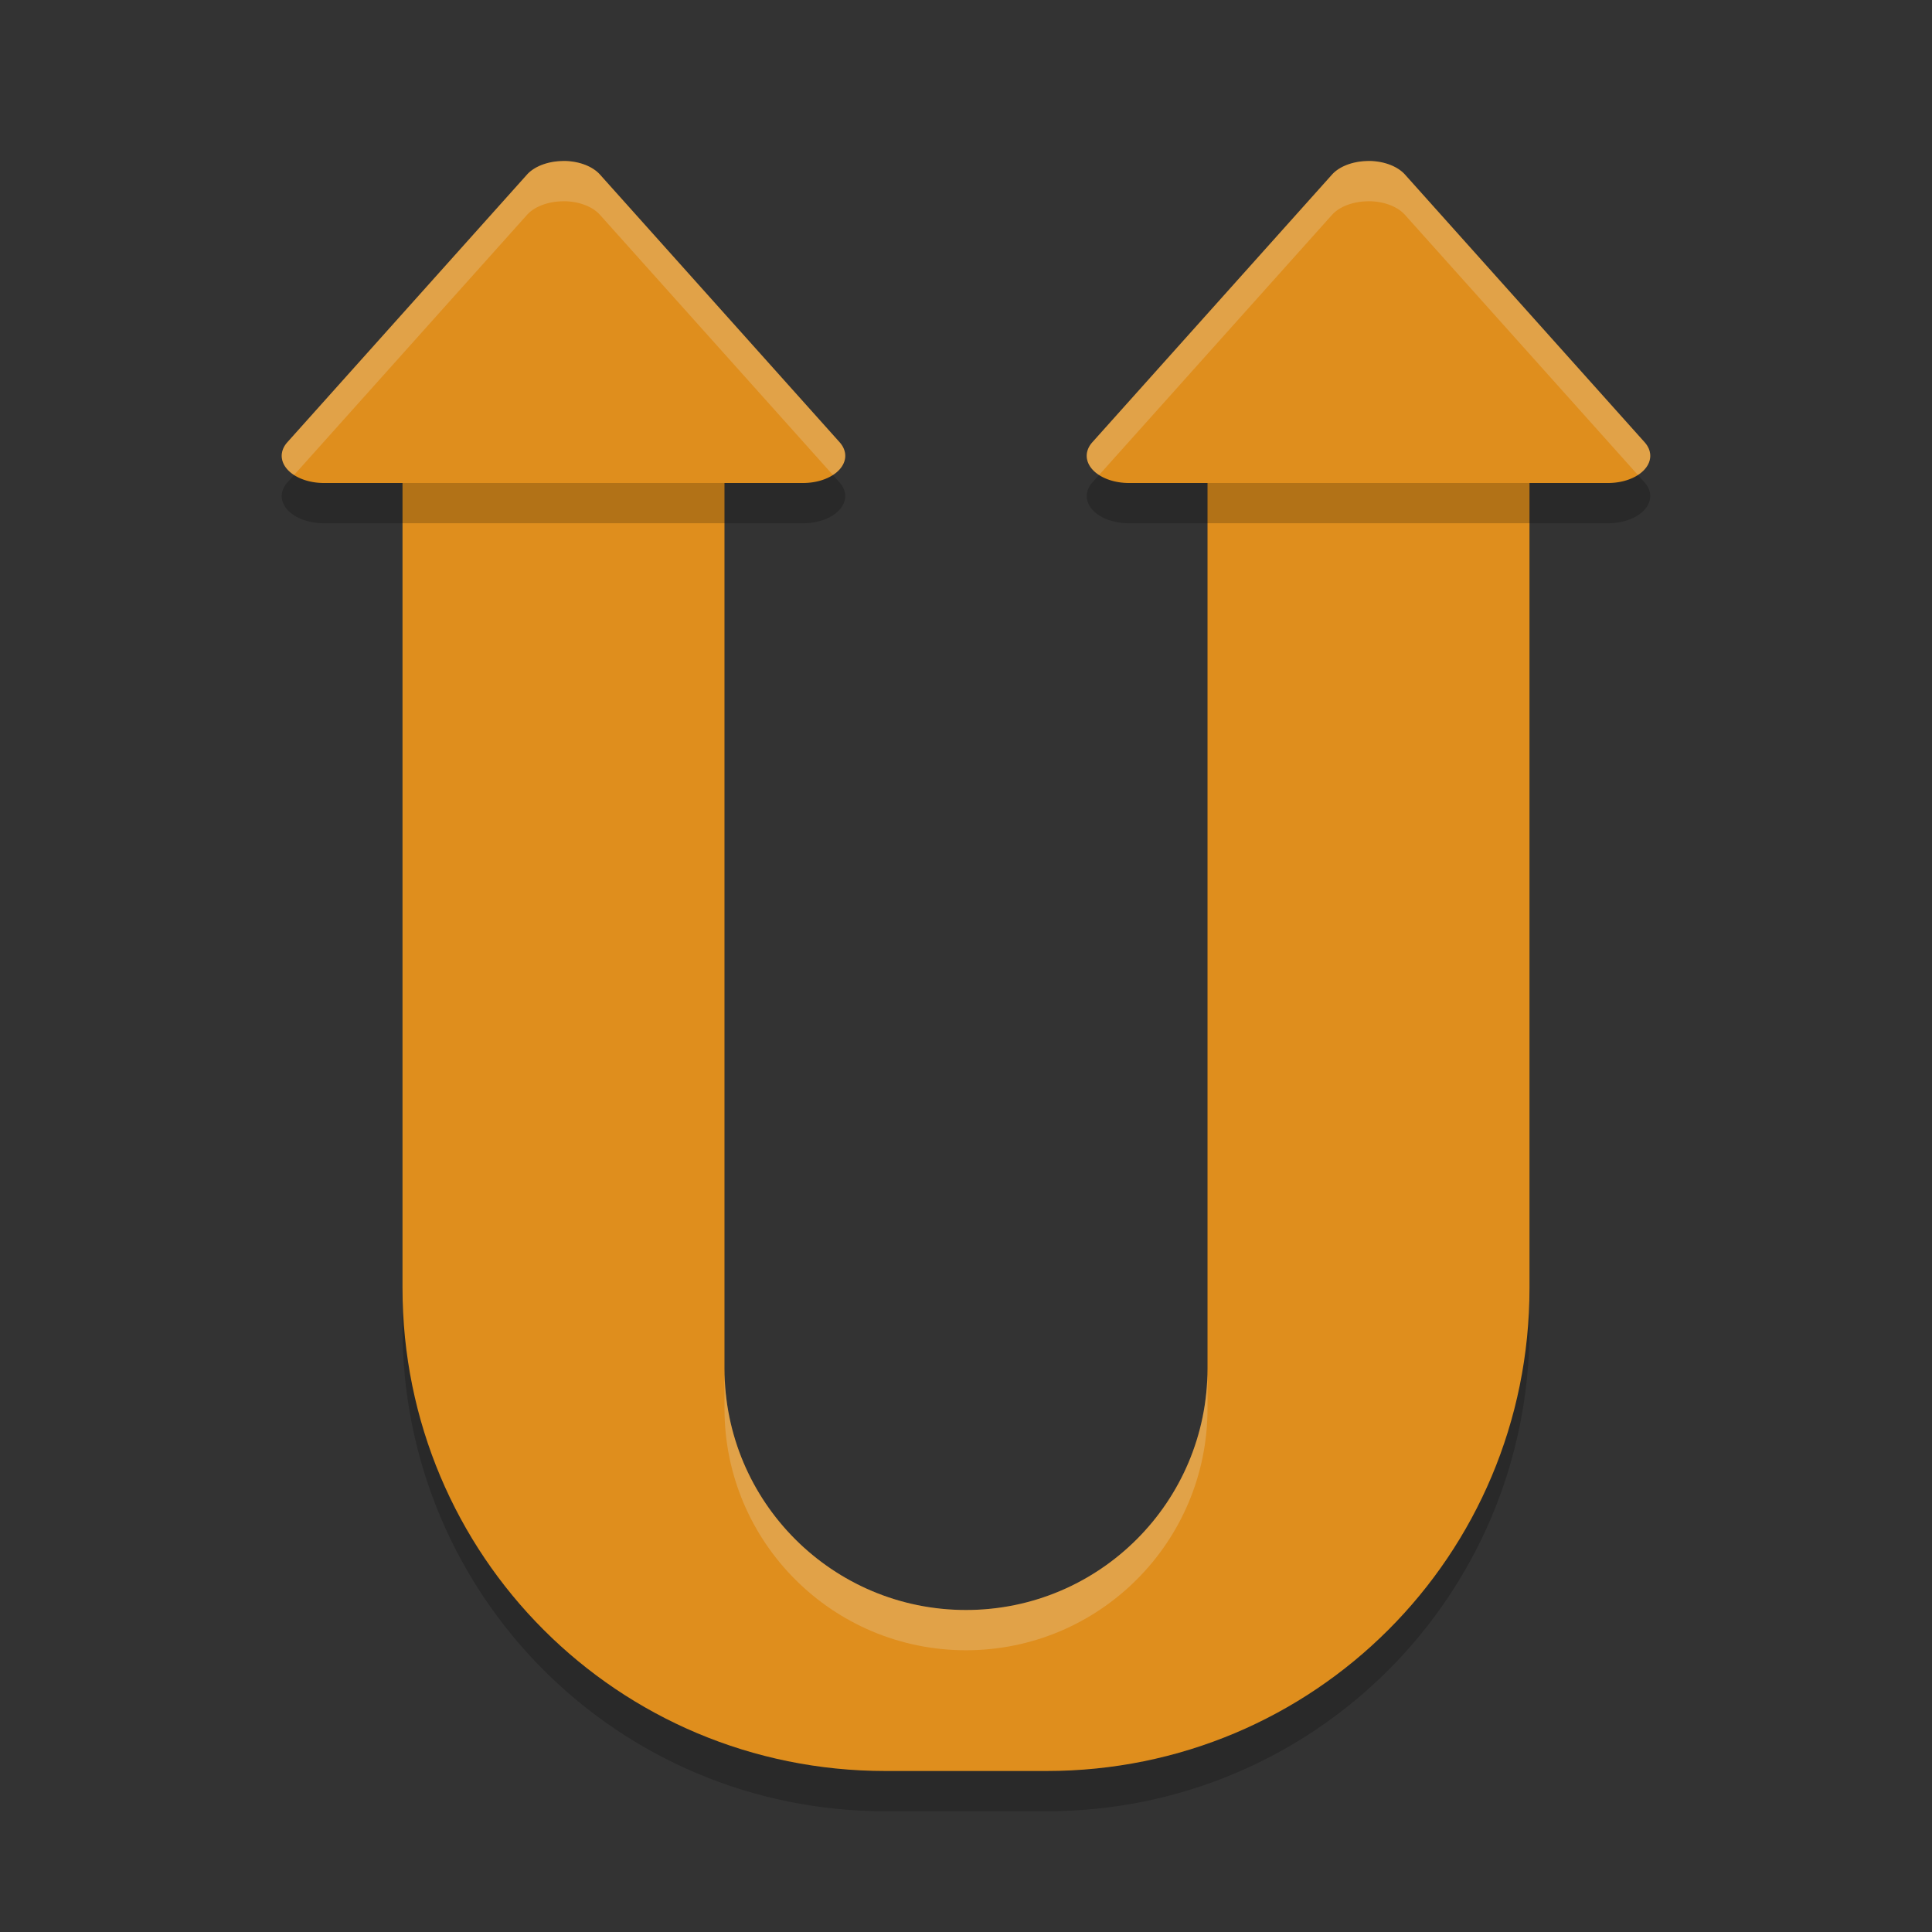<svg xmlns="http://www.w3.org/2000/svg" width="48" height="48" version="1">
 <rect width="100%" height="100%" fill="#333333" stroke="none"/>
 <path style="opacity:0.2" d="m 16,9 c -4.667,1.642 -6,-2.442 -6,2.8 V 33 c 0,6.648 5.352,12 12,12 h 4 c 6.648,0 12,-5.352 12,-12 V 11.8 C 38,6.558 37.667,10.642 33,9 l -3,2.8 V 27 35 c 0,3.314 -2.686,6 -6,6 -3.314,0 -6,-2.686 -6,-6 V 27 11.8 Z"/>
 <path style="fill:#df8e1d" d="M 16,8 C 11.333,9.642 10,5.558 10,10.8 V 32 c 0,6.648 5.352,12 12,12 h 4 c 6.648,0 12,-5.352 12,-12 V 10.8 C 38,5.558 37.667,9.642 33,8 l -3,2.8 V 26 34 c 0,3.314 -2.686,6 -6,6 -3.314,0 -6,-2.686 -6,-6 V 26 10.8 Z"/>
 <path style="opacity:0.2" d="M 14.05,5 A 1.047,0.675 0 0 0 13.945,5.002 1.047,0.675 0 0 0 13.093,5.338 L 7.14,11.987 a 1.047,0.675 0 0 0 0.907,1.013 h 11.905 a 1.047,0.675 0 0 0 0.907,-1.013 L 14.907,5.338 A 1.047,0.675 0 0 0 14.05,5 Z"/>
 <path style="fill:#df8e1d" d="M 14.05,4 A 1.047,0.675 0 0 0 13.945,4.002 1.047,0.675 0 0 0 13.093,4.338 L 7.14,10.987 a 1.047,0.675 0 0 0 0.907,1.013 h 11.905 a 1.047,0.675 0 0 0 0.907,-1.013 L 14.907,4.338 A 1.047,0.675 0 0 0 14.05,4 Z"/>
 <path style="opacity:0.2" d="m 34.05,5 a 1.047,0.675 0 0 0 -0.105,0.002 1.047,0.675 0 0 0 -0.852,0.336 l -5.953,6.649 a 1.047,0.675 0 0 0 0.907,1.013 h 11.905 a 1.047,0.675 0 0 0 0.907,-1.013 L 34.907,5.338 A 1.047,0.675 0 0 0 34.05,5 Z"/>
 <path style="fill:#df8e1d" d="m 34.05,4 a 1.047,0.675 0 0 0 -0.105,0.002 1.047,0.675 0 0 0 -0.852,0.336 l -5.953,6.649 a 1.047,0.675 0 0 0 0.907,1.013 h 11.905 a 1.047,0.675 0 0 0 0.907,-1.013 L 34.907,4.338 A 1.047,0.675 0 0 0 34.05,4 Z"/>
 <path style="opacity:0.2;fill:#eff1f5" d="m 18,34 v 1 c 0,3.314 2.686,6 6,6 3.314,0 6,-2.686 6,-6 v -1 c 0,3.314 -2.686,6 -6,6 -3.314,0 -6,-2.686 -6,-6 z"/>
 <path style="opacity:0.2;fill:#eff1f5" d="M 14.051 4 A 1.047 0.675 0 0 0 13.945 4.002 A 1.047 0.675 0 0 0 13.094 4.338 L 7.141 10.986 A 1.047 0.675 0 0 0 7.307 11.801 L 13.094 5.338 A 1.047 0.675 0 0 1 13.945 5.002 A 1.047 0.675 0 0 1 14.051 5 A 1.047 0.675 0 0 1 14.906 5.338 L 20.693 11.801 A 1.047 0.675 0 0 0 20.859 10.986 L 14.906 4.338 A 1.047 0.675 0 0 0 14.051 4 z"/>
 <path style="opacity:0.2;fill:#eff1f5" d="M 34.051 4 A 1.047 0.675 0 0 0 33.945 4.002 A 1.047 0.675 0 0 0 33.094 4.338 L 27.141 10.986 A 1.047 0.675 0 0 0 27.307 11.801 L 33.094 5.338 A 1.047 0.675 0 0 1 33.945 5.002 A 1.047 0.675 0 0 1 34.051 5 A 1.047 0.675 0 0 1 34.906 5.338 L 40.693 11.801 A 1.047 0.675 0 0 0 40.859 10.986 L 34.906 4.338 A 1.047 0.675 0 0 0 34.051 4 z"/>
</svg>
